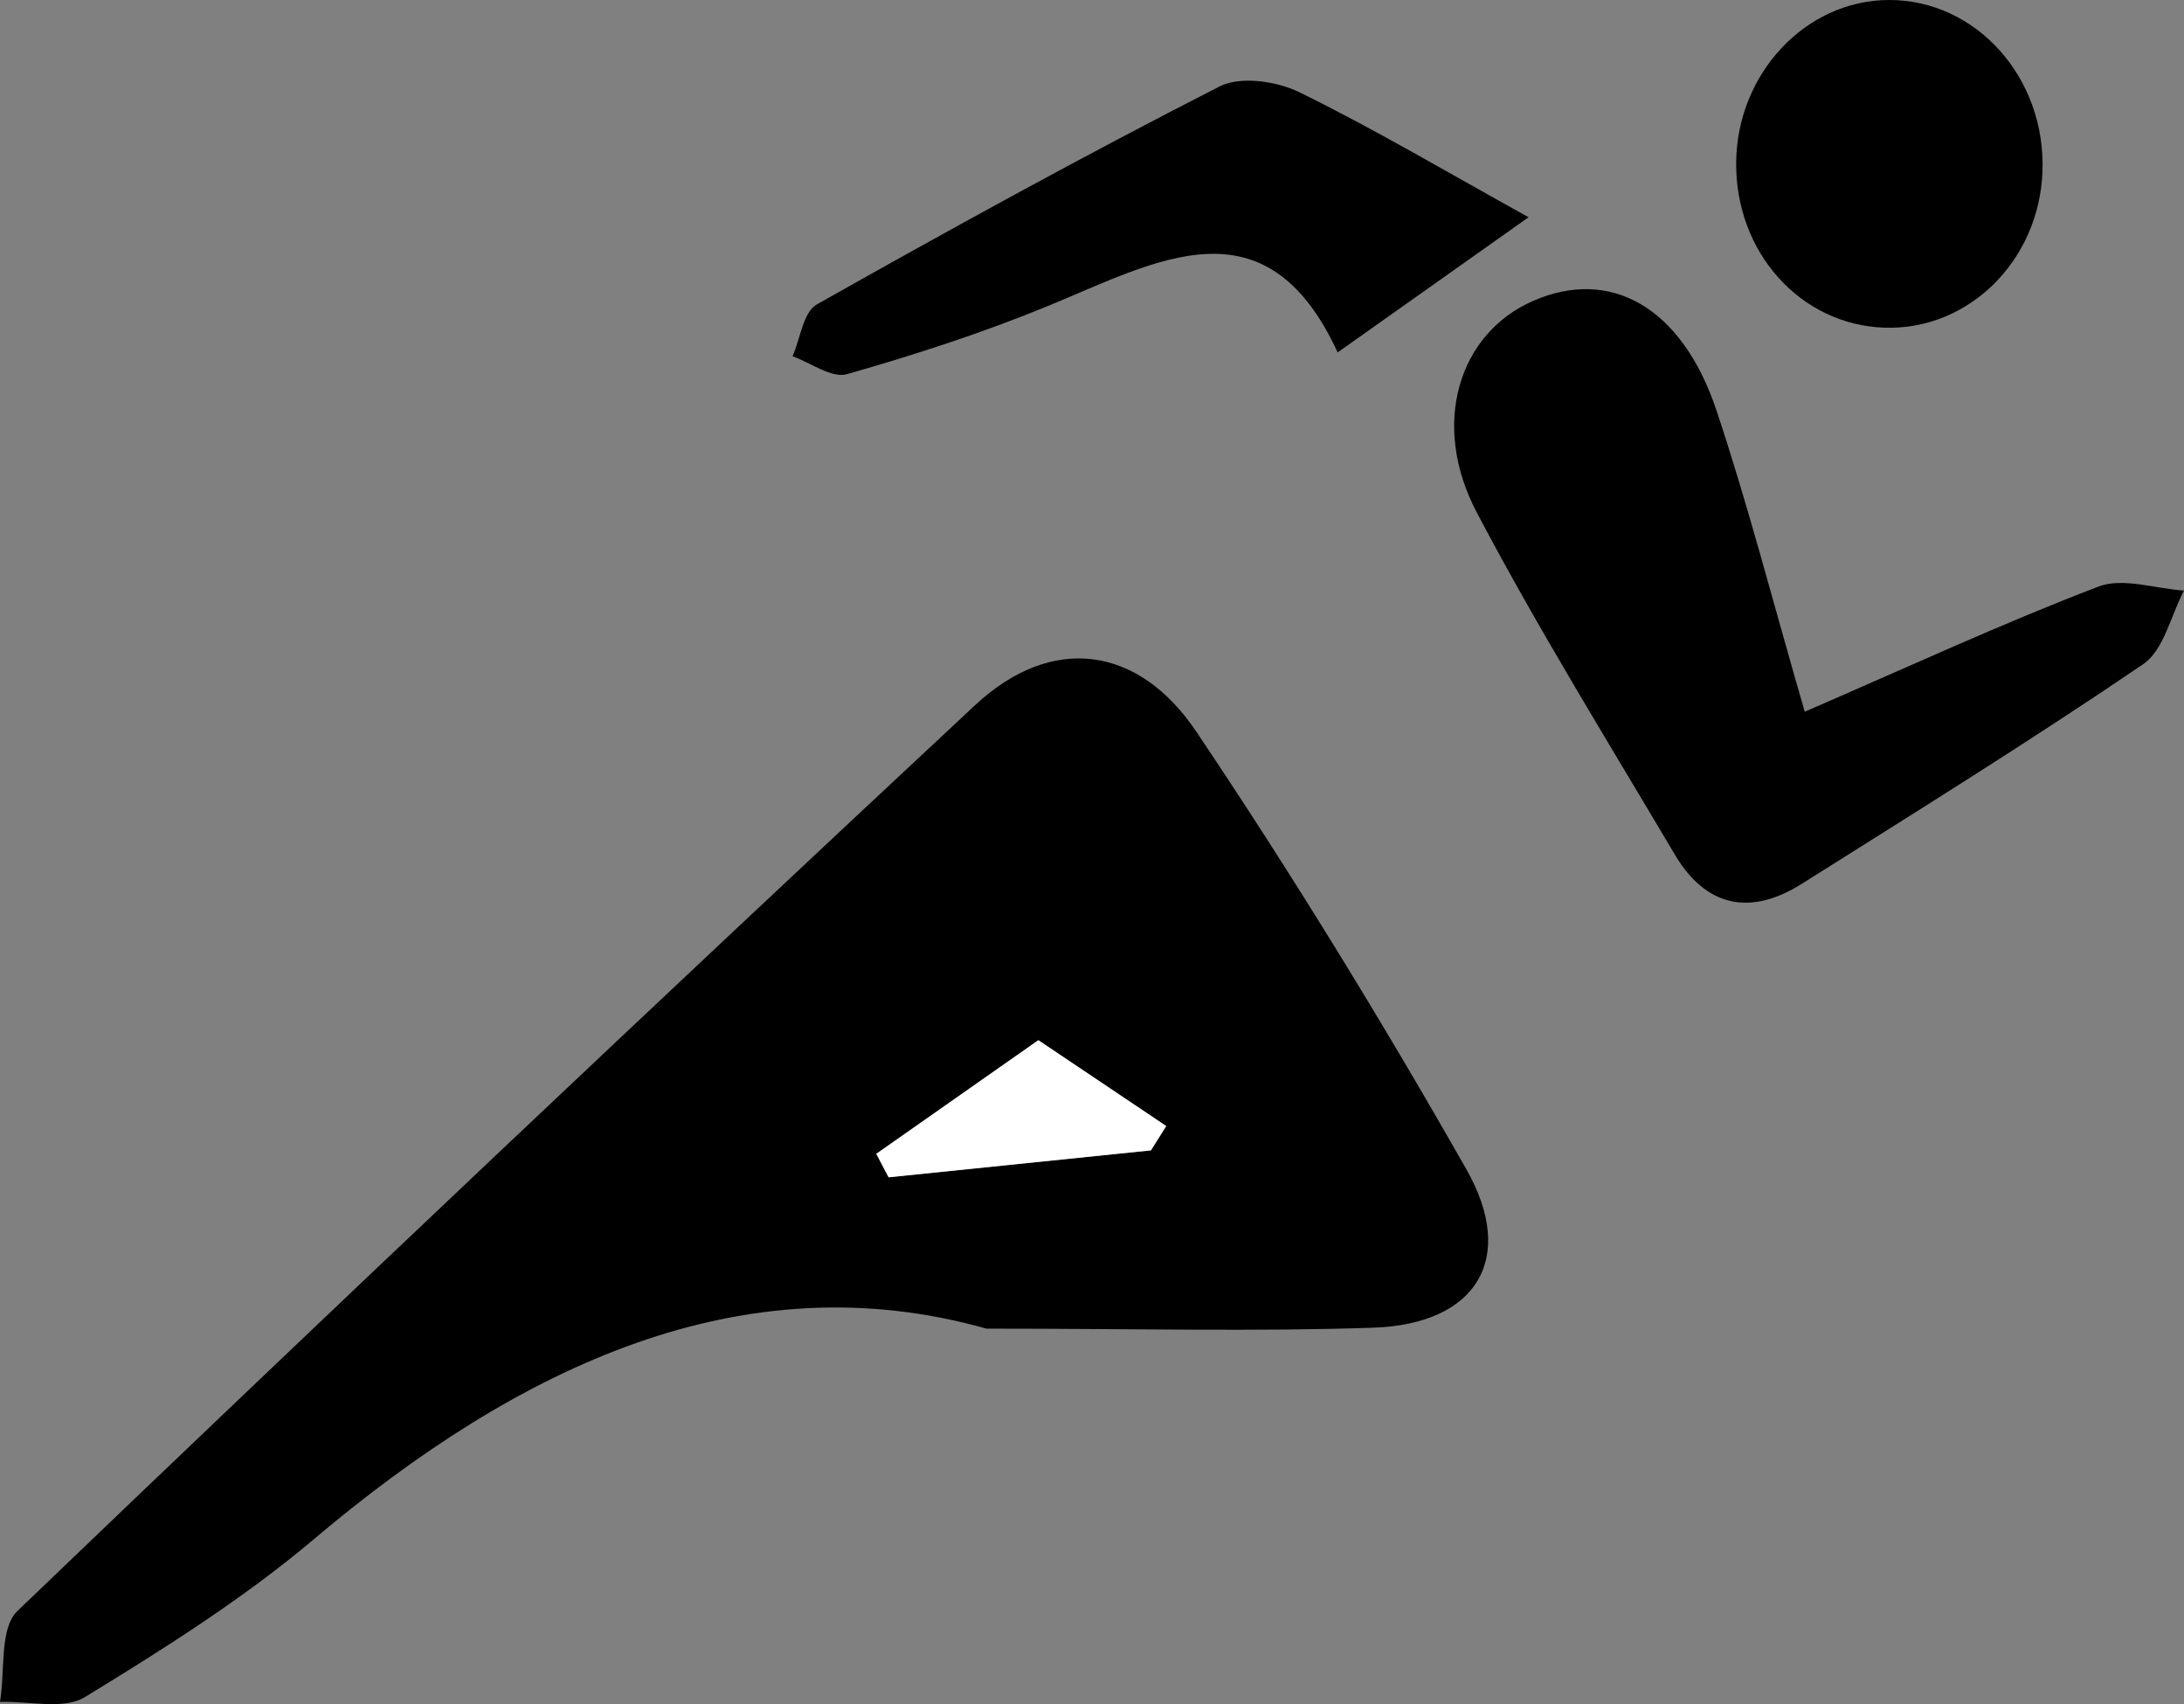 <svg xmlns="http://www.w3.org/2000/svg" viewBox="0 0 3975.91 3101.45"><rect x="0" y="0" width="3975.91" height="3101.45" fill="#808080" stroke="none"/><defs><style>.cls-1{fill:#fff;}</style></defs><title>Fichier 5</title><g id="Calque_2" data-name="Calque 2"><g id="Calque_1-2" data-name="Calque 1"><path d="M1795.89,2418.07C1353.13,2293.33,945.86,2485,571.73,2801c-128.57,108.59-273.14,199.63-417.15,287.64-38.81,23.72-102.38,6.92-154.58,8.73,9.57-56.22-1.31-133.78,31.76-165.49Q897.89,2101.42,1775.51,1283c138.81-128.92,296.42-109.06,402.42,48.69,173.87,258.74,337.35,525.2,491.46,796.21,92.52,162.71,18.52,282-169,288.44C2286.1,2423.68,2071.33,2418.07,1795.89,2418.07Zm94.41-525-295,206.8,22.4,42.7,477.61-49,27.79-44.25Z"/><path d="M3285.49,1295.27c190.9-82.58,360.46-161.11,534.59-227.69,44.51-17,103.49,3.8,155.83,7.24-24.16,45.63-36.66,108.4-74.4,134-203.67,138.46-413.1,268.5-621.58,399.78-93.19,58.69-174.16,42.73-231.15-53.61C2926.67,1348.65,2800,1144.5,2688.34,932.51c-84.65-160.71-32.6-325.18,101.58-384.43,141.26-62.38,271.91,10.25,334.91,199C3182,918.25,3226.93,1093.47,3285.49,1295.27Z"/><path d="M2782.71,395.36l-347.54,246c-130.77-283.16-328.66-166.27-526.51-84.85C1789.35,605.6,1665.83,645.6,1541.72,681c-27.62,7.88-65.65-20.78-98.89-32.62,14.21-32.22,19.46-80.35,44-94.21C1729,417.53,1972.72,283.59,2220.3,157.27,2258,138,2324.4,147.69,2365.76,168,2503.2,235.42,2635.27,313.8,2782.71,395.36Z"/><path d="M3430.55,596.37c-153.09-5.21-271.55-137.24-269.92-300.85,1.6-162,126.7-295,277.84-295.52,159.31-.49,286.42,141.59,279.78,312.73C3712,474.81,3583.38,601.57,3430.55,596.37Z"/><path class="cls-1" d="M1890.3,1893.12l232.76,156.27-27.79,44.25-477.61,49-22.4-42.7Z"/></g></g></svg>